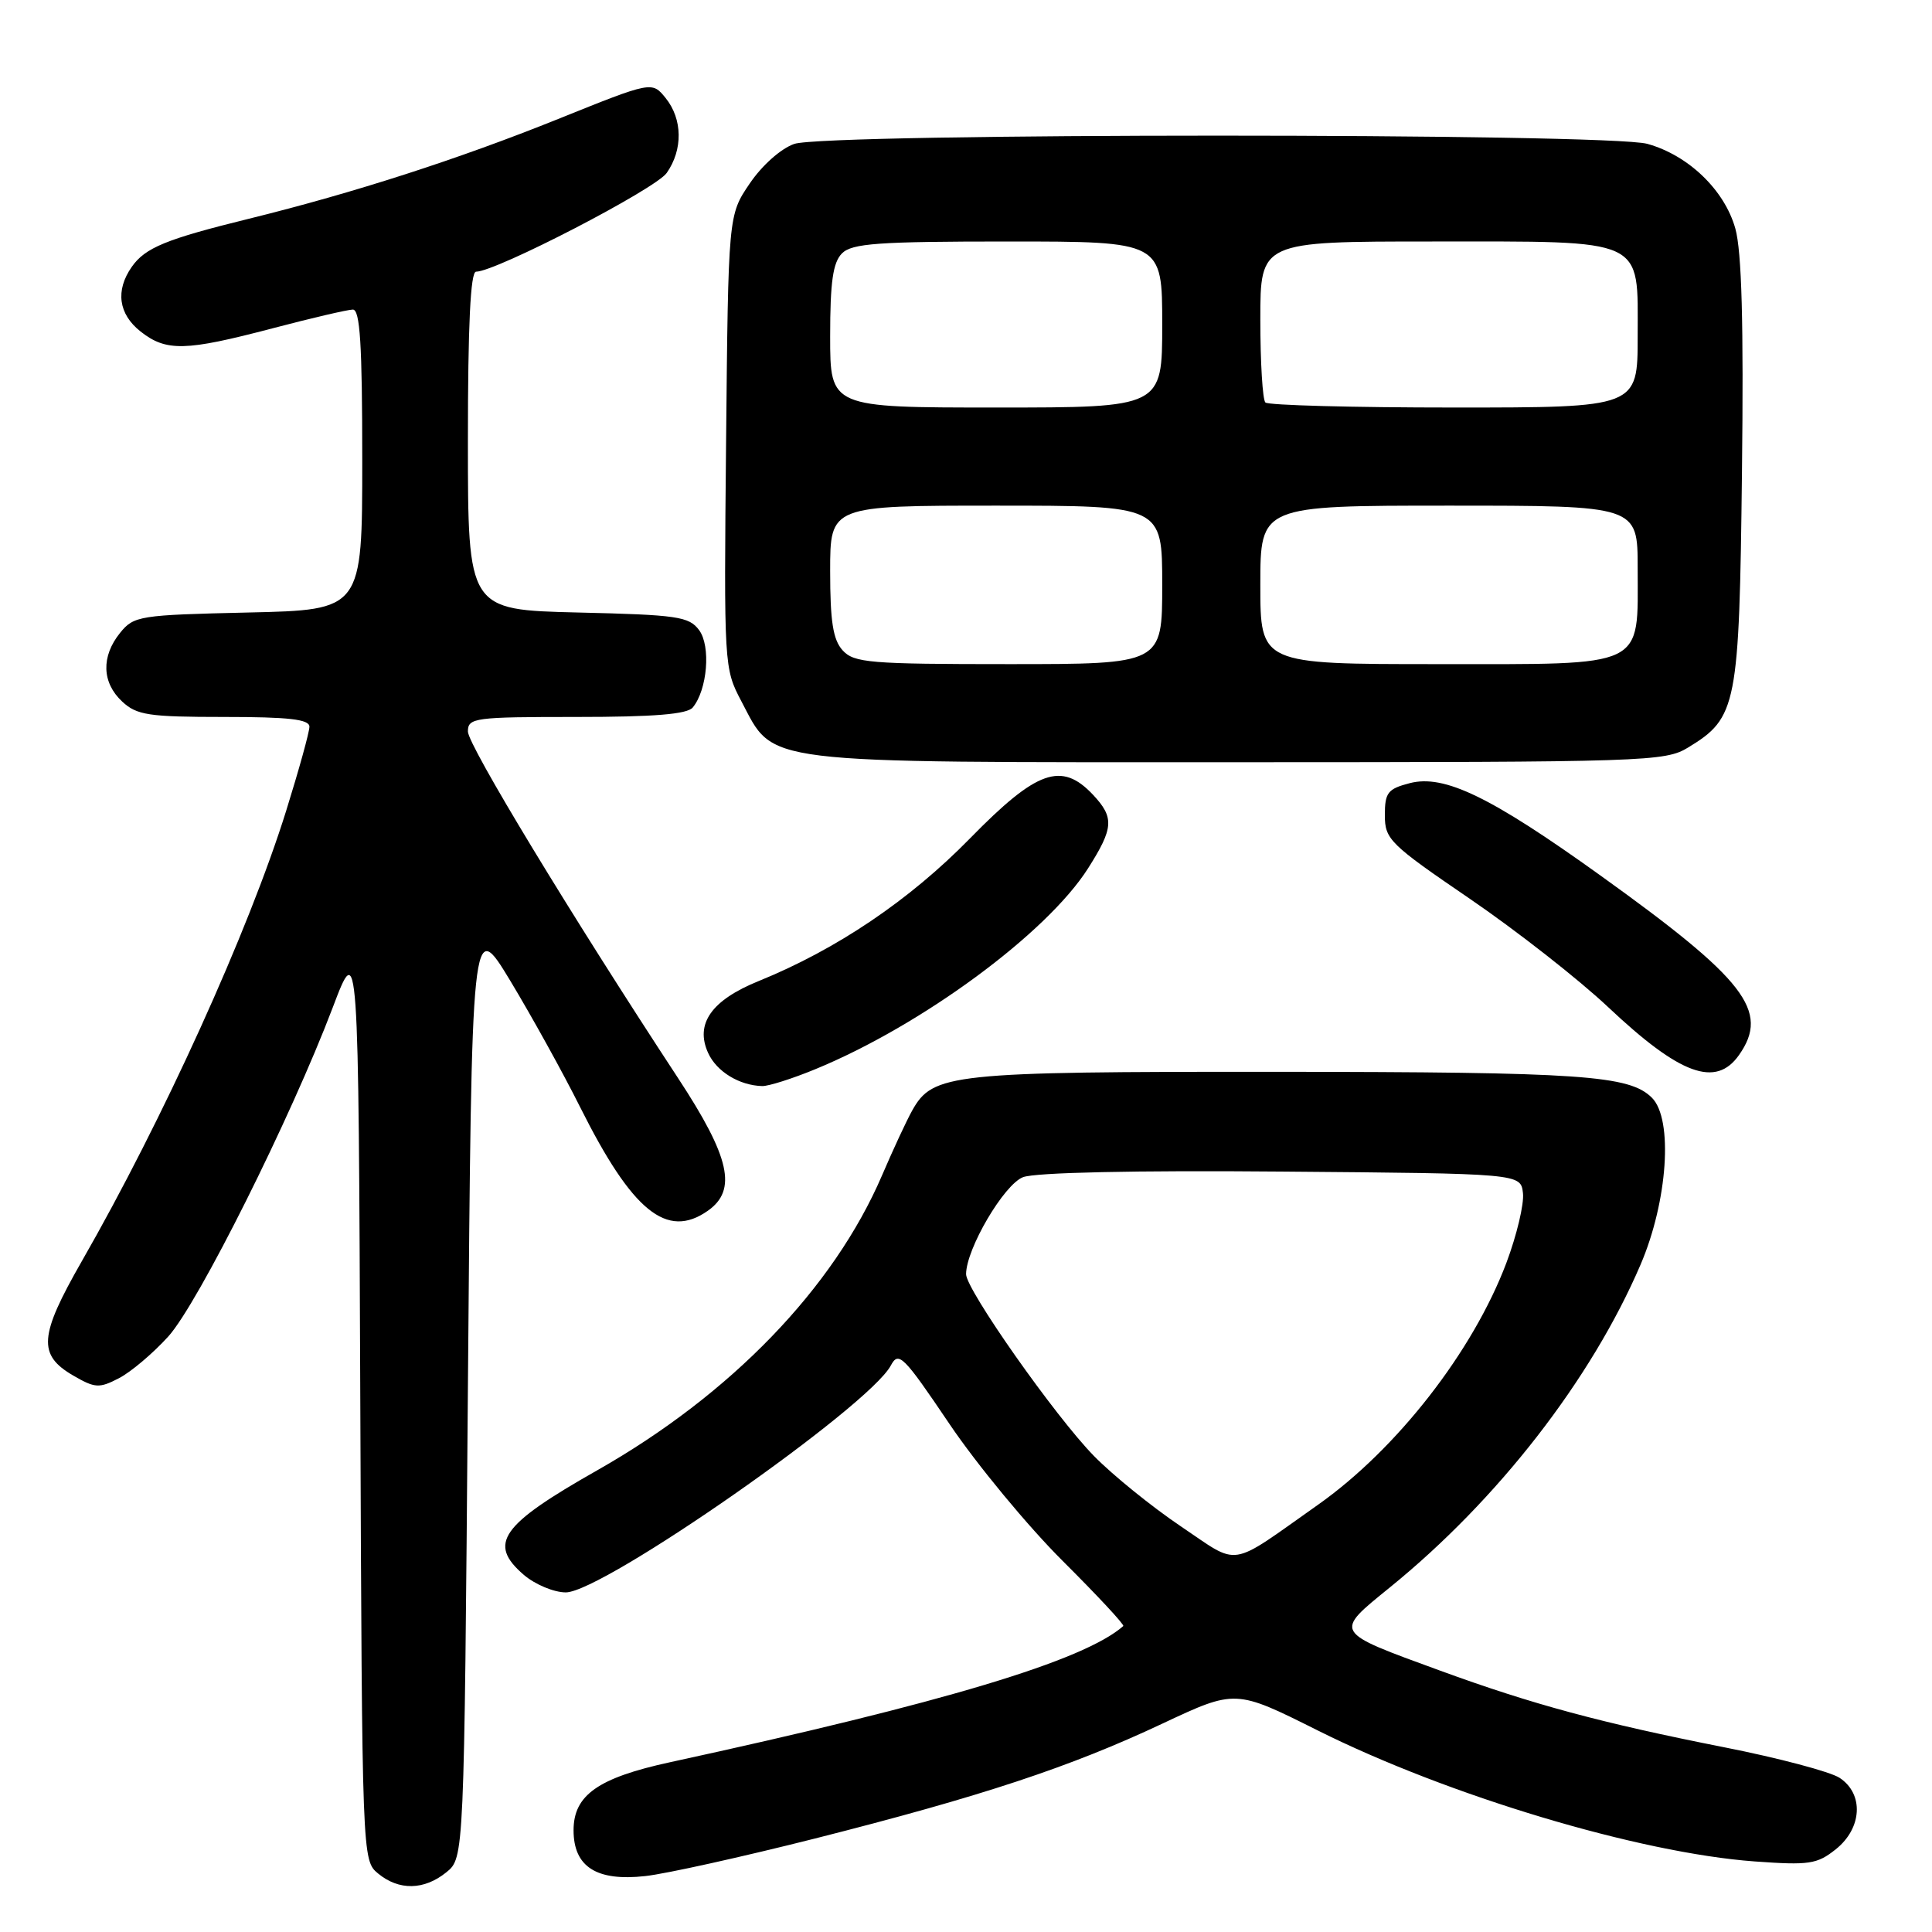 <?xml version="1.0" encoding="UTF-8" standalone="no"?>
<!DOCTYPE svg PUBLIC "-//W3C//DTD SVG 1.1//EN" "http://www.w3.org/Graphics/SVG/1.1/DTD/svg11.dtd" >
<svg xmlns="http://www.w3.org/2000/svg" xmlns:xlink="http://www.w3.org/1999/xlink" version="1.1" viewBox="0 0 256 256">
 <g >
 <path fill="currentColor"
d=" M 59.14 248.09 C 61.50 246.18 61.50 246.18 62.00 183.84 C 62.50 121.50 62.50 121.50 67.64 130.00 C 70.46 134.68 74.62 142.19 76.87 146.70 C 83.78 160.51 88.36 164.24 93.78 160.44 C 97.71 157.69 96.74 153.35 89.85 142.86 C 75.65 121.23 62.00 98.72 62.00 96.93 C 62.00 95.11 62.85 95.00 76.38 95.00 C 86.66 95.00 91.05 94.64 91.79 93.75 C 93.73 91.40 94.21 85.63 92.64 83.50 C 91.30 81.69 89.78 81.47 76.58 81.16 C 62.00 80.81 62.00 80.81 62.00 58.41 C 62.00 43.09 62.34 36.00 63.08 36.00 C 65.71 36.00 86.84 25.06 88.34 22.92 C 90.51 19.83 90.45 15.78 88.20 12.99 C 86.39 10.76 86.39 10.76 73.95 15.77 C 60.73 21.09 46.91 25.55 33.00 28.98 C 21.99 31.69 19.24 32.82 17.46 35.36 C 15.27 38.49 15.69 41.61 18.63 43.93 C 22.03 46.60 24.56 46.54 36.05 43.52 C 41.25 42.15 46.06 41.03 46.75 41.02 C 47.71 41.00 48.00 45.64 48.00 60.91 C 48.00 80.82 48.00 80.82 32.91 81.16 C 18.46 81.49 17.74 81.60 15.91 83.86 C 13.39 86.98 13.49 90.45 16.19 92.96 C 18.12 94.76 19.69 95.00 29.69 95.00 C 38.26 95.00 41.00 95.31 41.00 96.29 C 41.00 97.00 39.61 102.01 37.92 107.43 C 32.94 123.38 21.59 148.38 10.81 167.17 C 5.18 177.01 4.99 179.52 9.69 182.26 C 12.59 183.94 13.14 183.98 15.76 182.62 C 17.35 181.80 20.29 179.31 22.30 177.09 C 26.25 172.72 38.54 148.12 44.09 133.50 C 47.50 124.50 47.50 124.50 47.74 185.50 C 47.98 246.29 47.99 246.51 50.10 248.25 C 52.86 250.53 56.20 250.47 59.14 248.09 Z  M 108.00 243.61 C 130.10 238.01 141.78 234.15 154.02 228.39 C 163.71 223.84 163.71 223.84 174.60 229.29 C 191.90 237.94 217.21 245.53 232.50 246.65 C 239.72 247.17 240.77 247.02 243.25 245.04 C 246.75 242.25 247.00 237.70 243.75 235.57 C 242.51 234.76 235.65 232.94 228.50 231.53 C 212.17 228.30 203.09 225.85 190.83 221.37 C 176.57 216.16 176.71 216.40 184.19 210.32 C 198.47 198.73 210.84 182.80 217.37 167.60 C 220.98 159.20 221.73 148.30 218.89 145.46 C 215.91 142.48 209.64 142.05 169.22 142.02 C 125.88 142.00 123.61 142.24 120.86 147.17 C 120.14 148.45 118.35 152.30 116.88 155.73 C 110.46 170.68 96.86 184.76 79.14 194.82 C 66.33 202.08 64.61 204.54 69.40 208.67 C 70.89 209.95 73.40 211.00 74.97 211.00 C 79.89 211.00 115.10 186.42 118.03 180.95 C 119.07 179.00 119.68 179.60 125.80 188.67 C 129.45 194.08 136.21 202.25 140.81 206.83 C 145.41 211.41 149.02 215.29 148.84 215.46 C 143.62 220.05 125.13 225.61 88.76 233.51 C 79.24 235.58 76.00 237.87 76.00 242.52 C 76.00 247.36 79.04 249.31 85.50 248.59 C 88.25 248.29 98.38 246.04 108.00 243.61 Z  M 108.02 141.68 C 122.13 135.88 138.72 123.66 144.18 115.05 C 147.57 109.71 147.66 108.33 144.83 105.31 C 140.66 100.88 137.39 102.04 128.54 111.08 C 120.53 119.27 110.88 125.79 100.54 129.99 C 94.27 132.53 92.07 135.66 93.83 139.52 C 94.95 141.99 97.96 143.83 101.00 143.91 C 101.83 143.93 104.99 142.93 108.02 141.68 Z  M 230.44 139.78 C 234.52 133.96 231.29 129.80 212.00 115.96 C 197.51 105.56 191.37 102.59 186.81 103.77 C 183.88 104.53 183.50 105.02 183.50 108.02 C 183.50 111.22 184.14 111.85 194.77 119.10 C 200.96 123.33 209.21 129.79 213.10 133.46 C 222.63 142.44 227.37 144.17 230.44 139.78 Z  M 223.70 99.04 C 230.17 95.10 230.46 93.57 230.82 62.54 C 231.05 42.87 230.79 33.31 229.94 30.28 C 228.51 25.18 223.72 20.57 218.28 19.06 C 213.05 17.61 109.41 17.61 105.24 19.07 C 103.48 19.68 100.96 21.92 99.34 24.32 C 96.50 28.50 96.50 28.50 96.21 58.52 C 95.92 88.24 95.94 88.57 98.23 92.91 C 102.70 101.35 99.83 101.00 163.98 101.00 C 218.27 100.99 220.63 100.92 223.70 99.04 Z  M 156.47 202.25 C 152.64 199.67 147.46 195.48 144.96 192.93 C 139.85 187.72 127.99 170.86 128.01 168.83 C 128.03 165.46 133.04 156.94 135.56 155.98 C 137.19 155.36 150.39 155.07 169.85 155.24 C 201.50 155.50 201.50 155.50 201.80 158.09 C 201.97 159.52 200.98 163.67 199.61 167.32 C 195.19 179.05 185.11 192.00 174.64 199.39 C 162.63 207.86 164.40 207.58 156.47 202.25 Z  M 111.65 86.17 C 110.38 84.77 110.00 82.34 110.00 75.67 C 110.00 67.00 110.00 67.00 132.00 67.00 C 154.00 67.00 154.00 67.00 154.00 77.50 C 154.00 88.00 154.00 88.00 133.65 88.00 C 115.22 88.00 113.16 87.83 111.65 86.17 Z  M 167.00 77.50 C 167.00 67.00 167.00 67.00 192.00 67.00 C 217.00 67.00 217.00 67.00 217.00 75.28 C 217.00 88.67 218.40 88.00 190.44 88.00 C 167.00 88.00 167.00 88.00 167.00 77.50 Z  M 110.00 44.57 C 110.00 37.33 110.37 34.78 111.57 33.57 C 112.90 32.25 116.33 32.00 133.57 32.00 C 154.00 32.00 154.00 32.00 154.00 43.00 C 154.00 54.00 154.00 54.00 132.00 54.00 C 110.00 54.00 110.00 54.00 110.00 44.57 Z  M 167.67 53.33 C 167.30 52.97 167.00 48.02 167.00 42.33 C 167.00 32.00 167.00 32.00 189.78 32.00 C 218.32 32.00 217.00 31.39 217.00 44.56 C 217.00 54.00 217.00 54.00 192.67 54.00 C 179.28 54.00 168.03 53.70 167.67 53.33 Z "/>
</g>
</svg>